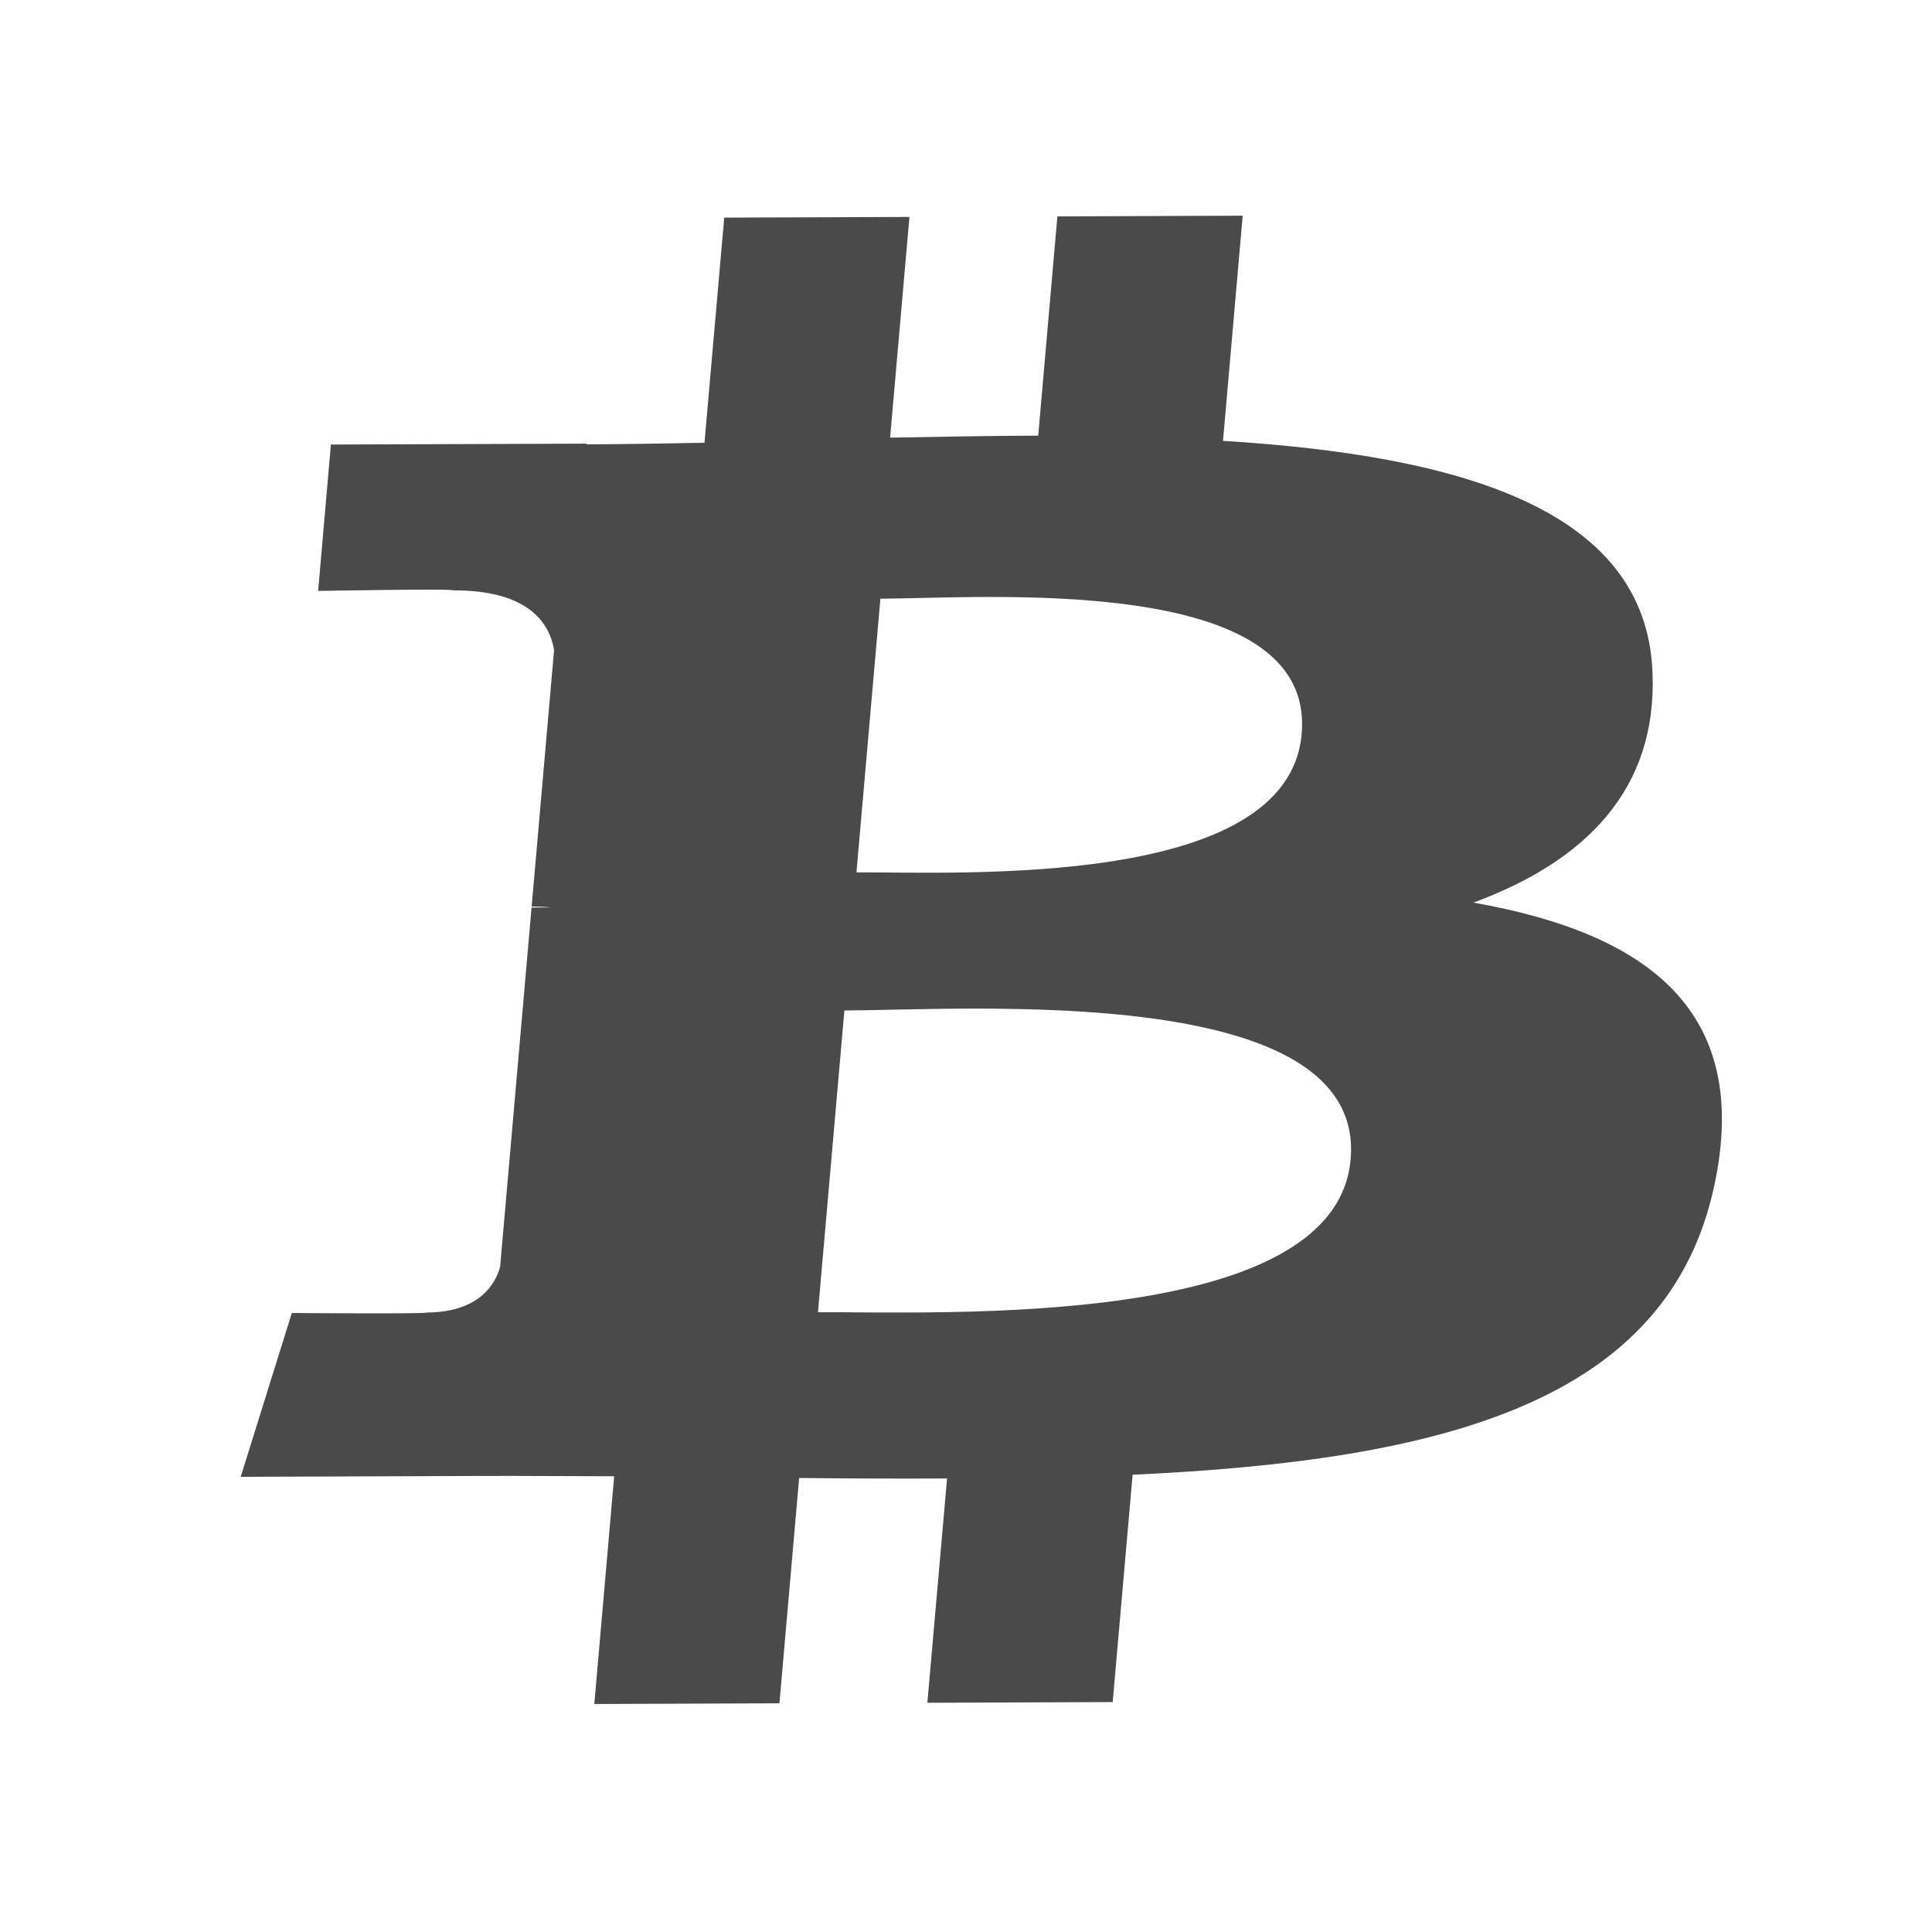 <svg xmlns="http://www.w3.org/2000/svg" width="400" height="400" viewBox="0 0 210 297"><path d="M210.527 103.22c-1.062-24.943-29.455-33.2-66.018-35.447l3.025-34.615-28.486.108-2.945 33.703c-7.49.029-15.154.166-22.769.307l2.97-33.926-28.47.105-3.037 34.605c-6.175.116-12.24.224-18.146.249l.007-.109-39.29.136-1.96 22.504s21.063-.375 20.688-.087c11.538-.04 14.86 4.9 15.58 9.172l-3.446 39.434c.796 0 1.832.021 2.998.136-.95.005-1.964.003-3.01.014l-4.837 55.243c-.741 2.688-3.25 6.979-11.312 7.02.344.236-20.708.072-20.708.072l-7.86 25.184 37.072-.139c6.898-.02 13.678.042 20.34.049l-3.05 35.01 28.456-.103 3.028-34.64c7.802.09 15.36.109 22.742.076l-3.027 34.48 28.487-.108 3.064-34.947c48.07-2.21 82.37-11.26 89.44-44.54 5.703-26.798-10.287-38.686-37.05-43.414 17.059-6.282 28.343-17.28 27.525-35.533zm-46.4 75.008c-2.271 26.162-62.577 23.412-81.884 23.497l4.063-46.386c19.311-.068 80.21-4.4 77.822 22.889zm-7.526-65.395c-2.09 23.803-52.359 21.213-68.44 21.274l3.68-42.07c16.081-.06 66.927-4.03 64.76 20.796z" class="fill-dark" style="fill:#4a4a4a;fill-opacity:1"/></svg>